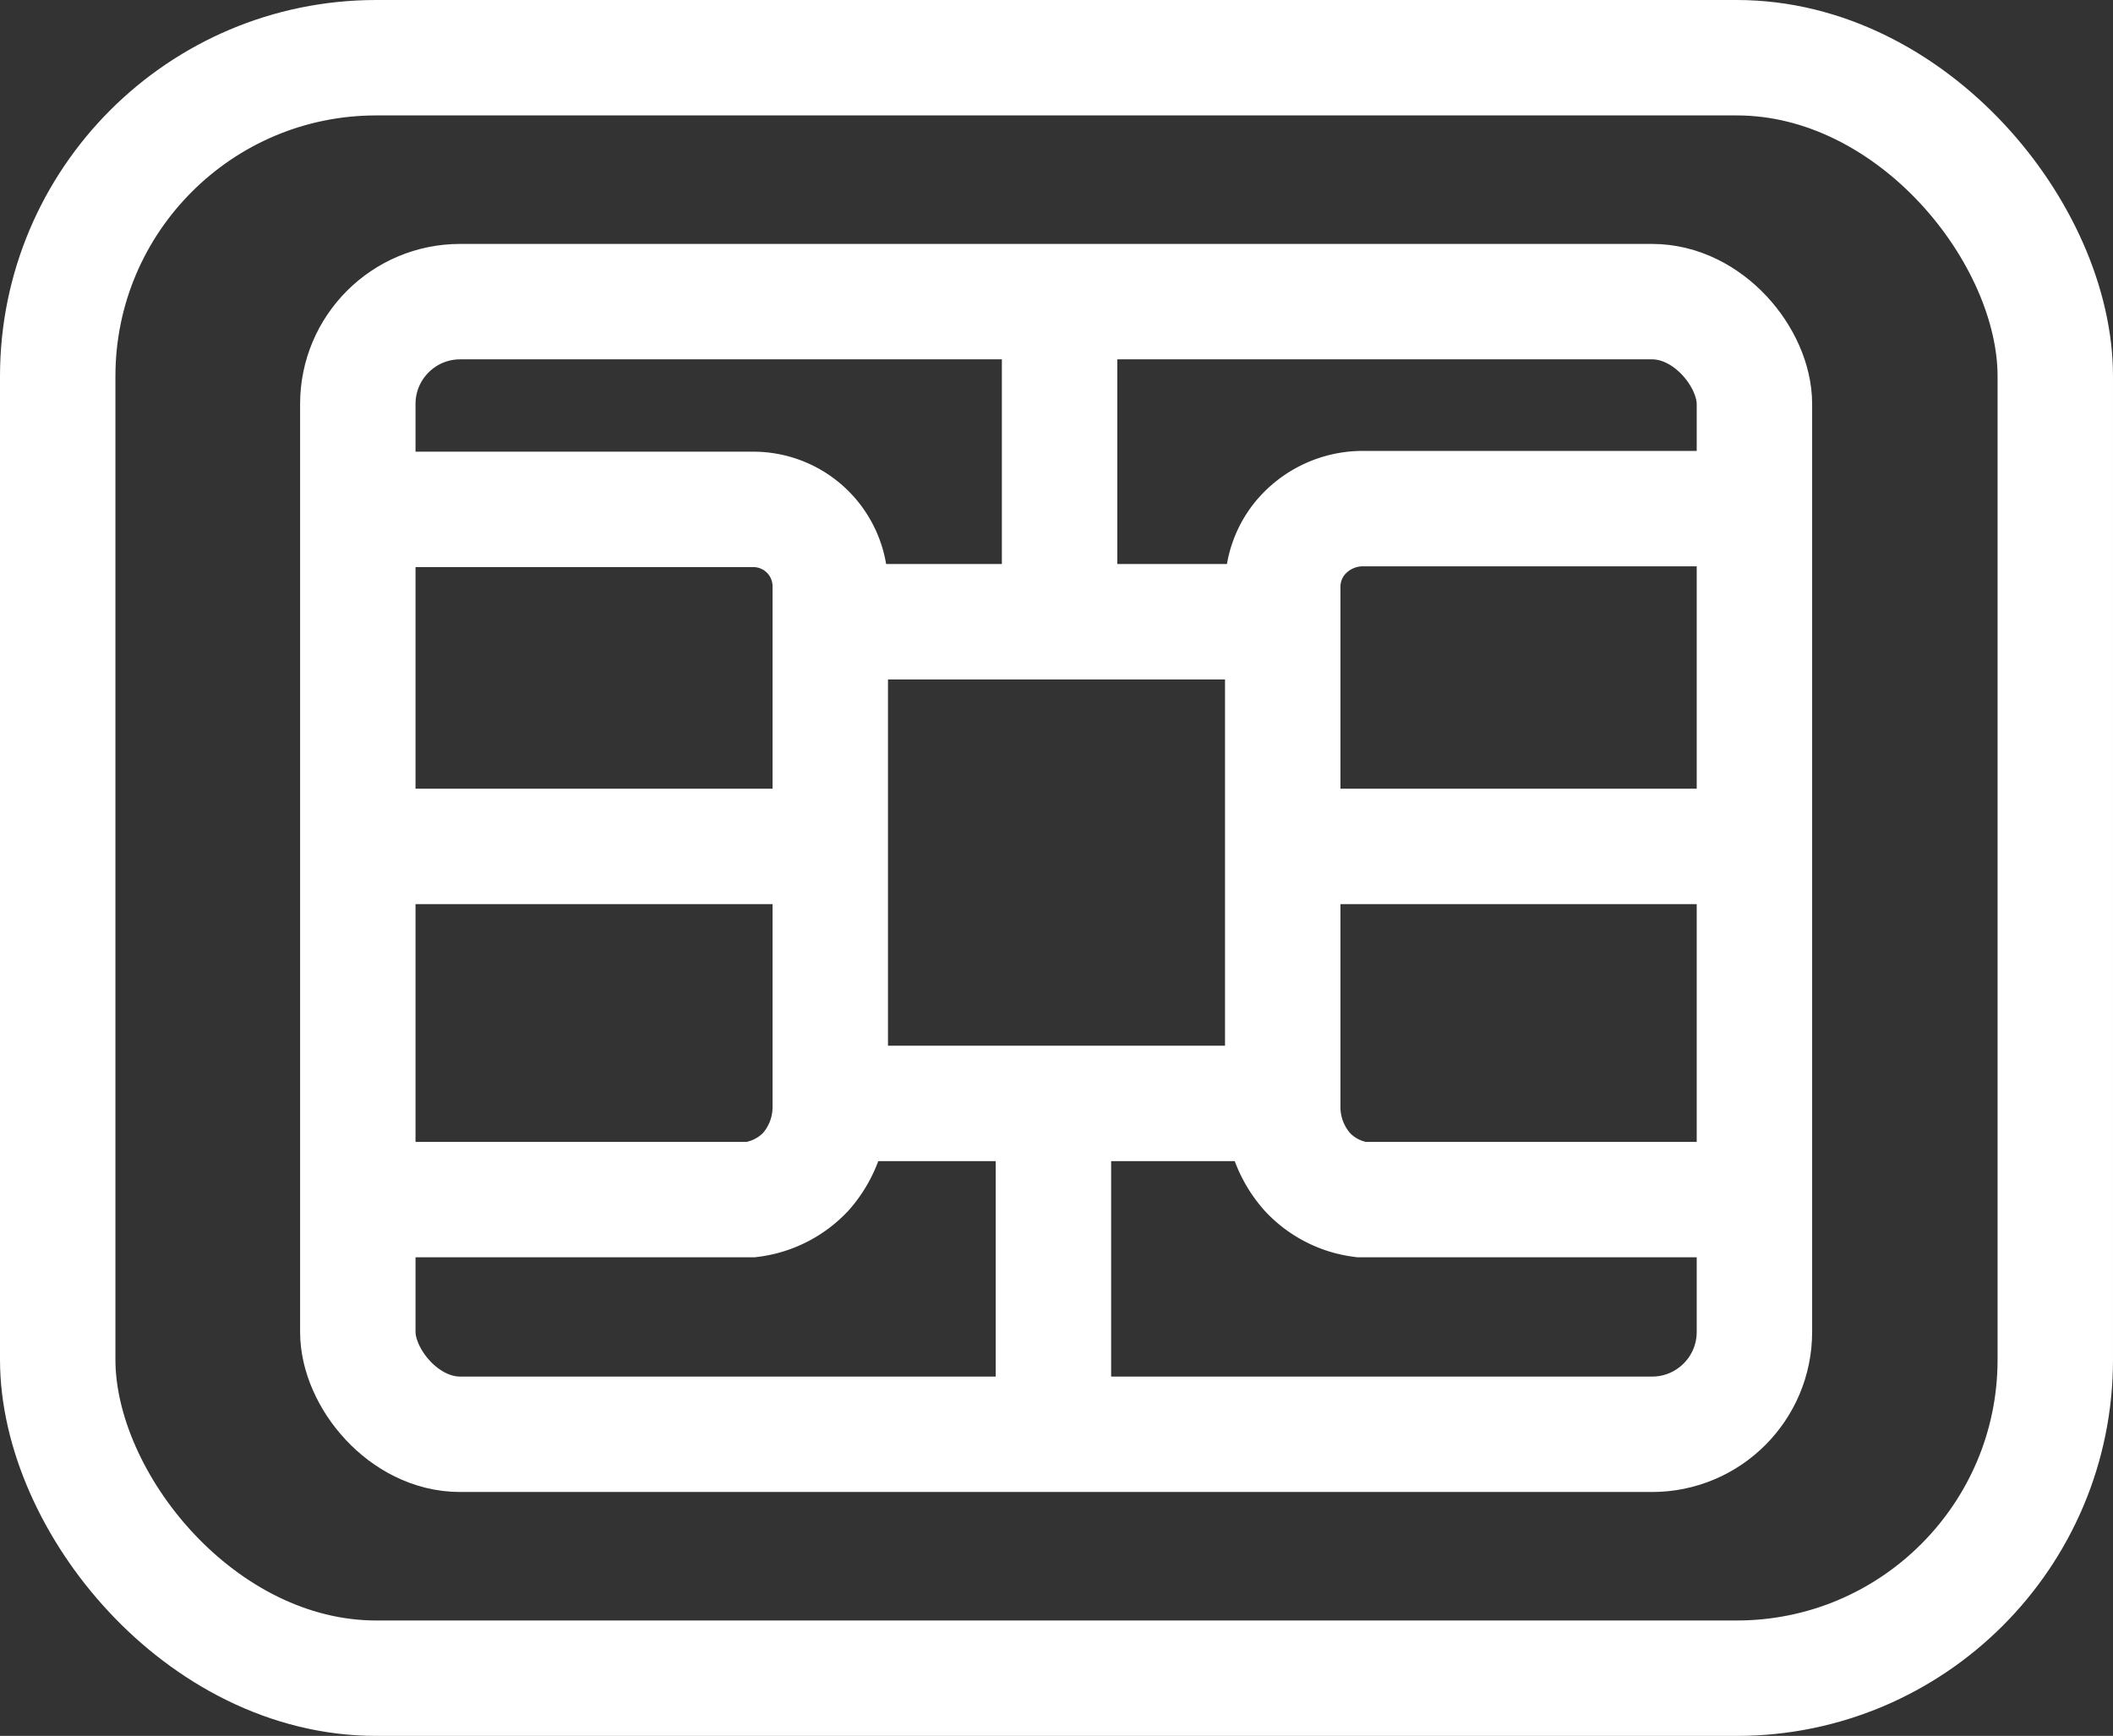 <svg xmlns="http://www.w3.org/2000/svg" viewBox="0 0 27.46 22.56"><rect x="0" y="0" width="27.46" height="22.56" fill="#333333" stroke="none"/><g id="baf15bf0-05b5-473e-9afc-476365360f2d" data-name="Layer 2"><g id="ae7f3911-086b-48e1-9ecb-a5e811d7bf03" data-name="Layer 1"><rect x="0.75" y="0.75" width="25.96" height="21.06" rx="4.14" fill="none" stroke="#fff" stroke-miterlimit="10" stroke-width="1.5"/><rect x="4.65" y="3.92" width="18.15" height="14.72" rx="1.33" fill="none" stroke="#fff" stroke-miterlimit="10" stroke-width="1.5"/><path d="M13.77,8.11V3.92" fill="none" stroke="#fff" stroke-miterlimit="10" stroke-width="1.5"/><path d="M13.69,14.27v4.37" fill="none" stroke="#fff" stroke-miterlimit="10" stroke-width="1.5"/><path d="M22.81,15.59H17.69a1.16,1.16,0,0,1-.7-.36,1.27,1.27,0,0,1-.32-.85V7.62A1,1,0,0,1,16.89,7a1.06,1.06,0,0,1,.83-.39h5.09" fill="none" stroke="#fff" stroke-miterlimit="10" stroke-width="1.5"/><path d="M4.65,15.59H9.76a1.18,1.18,0,0,0,.71-.36,1.27,1.27,0,0,0,.32-.85V7.62a1,1,0,0,0-1-1H4.65" fill="none" stroke="#fff" stroke-miterlimit="10" stroke-width="1.5"/><path d="M4.65,11h6.14" fill="none" stroke="#fff" stroke-miterlimit="10" stroke-width="1.5"/><path d="M16.67,11h6.14" fill="none" stroke="#fff" stroke-miterlimit="10" stroke-width="1.5"/><path d="M10.79,8.08h5.88" fill="none" stroke="#fff" stroke-miterlimit="10" stroke-width="1.5"/><path d="M10.83,14.34h5.89" fill="none" stroke="#fff" stroke-miterlimit="10" stroke-width="1.5"/></g></g></svg>